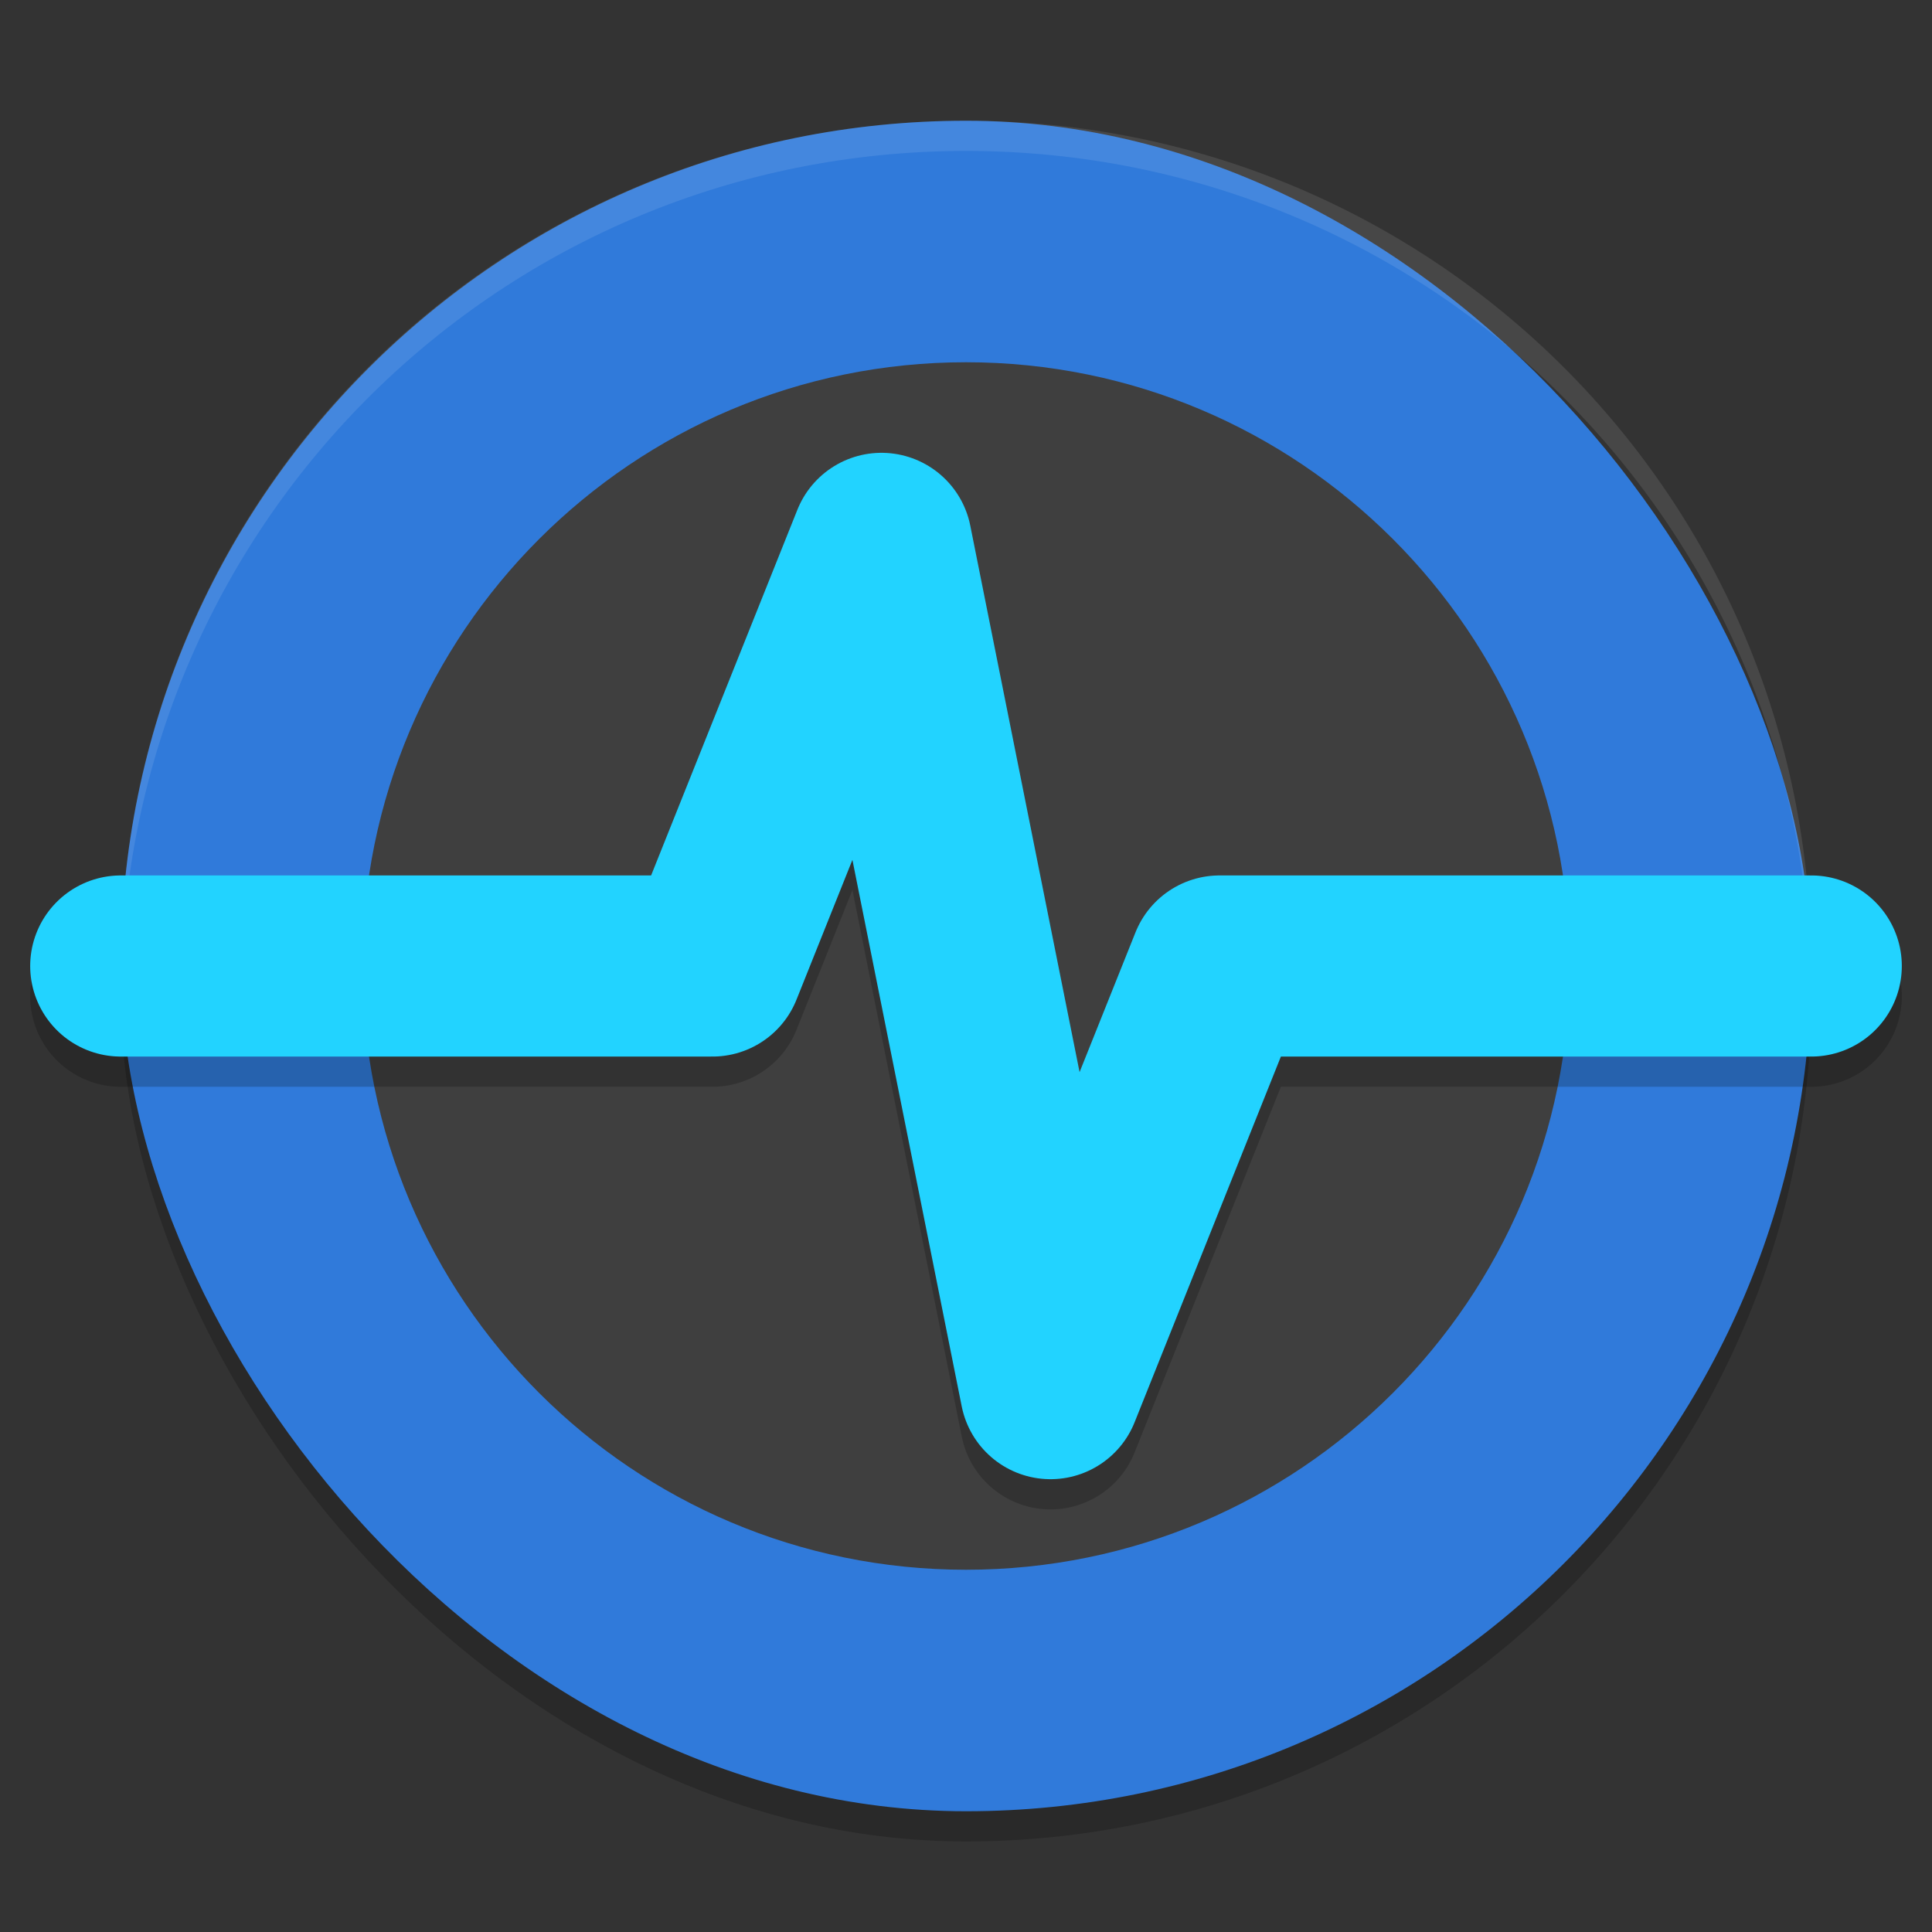 <svg xmlns="http://www.w3.org/2000/svg" width="64" height="64" version="1"><rect width="100%" height="100%" fill="#333333" stroke="none"/><defs>
<linearGradient id="ucPurpleBlue" x1="0%" y1="0%" x2="100%" y2="100%">
  <stop offset="0%" style="stop-color:#B794F4;stop-opacity:1"/>
  <stop offset="100%" style="stop-color:#4299E1;stop-opacity:1"/>
</linearGradient>
</defs>
 <rect style="opacity:0.2" width="56" height="56" x="4" y="5" rx="28" ry="28"/>
 <rect style="fill:#307ada" width="56" height="56" x="4" y="4" rx="28" ry="28"/>
 <path style="fill:#ffffff;opacity:0.1" d="M 32 4 C 16.488 4 4 16.488 4 32 C 4 32.168 4.011 32.333 4.014 32.5 C 4.28 17.221 16.656 5 32 5 C 47.344 5 59.72 17.221 59.986 32.5 C 59.989 32.333 60 32.168 60 32 C 60 16.488 47.512 4 32 4 z"/>
 <path style="fill:#3f3f3f" d="M 32,12 C 20.954,12 12,20.954 12,32 12,43.046 20.954,52 32,52 43.046,52 52,43.046 52,32 52,20.954 43.046,12 32,12 Z"/>
 <path style="opacity:0.2;fill:none;stroke:#000000;stroke-width:6;stroke-linecap:round;stroke-linejoin:round" d="m 4,33.001 19.6,0 5.6,-14 5.6,28 5.6,-14 19.6,0"/>
 <path style="fill:none;stroke:#22d3ff;stroke-width:6;stroke-linecap:round;stroke-linejoin:round" d="m 4,32 19.6,0 5.6,-14 5.6,28 5.6,-14 19.6,0"/>
</svg>
